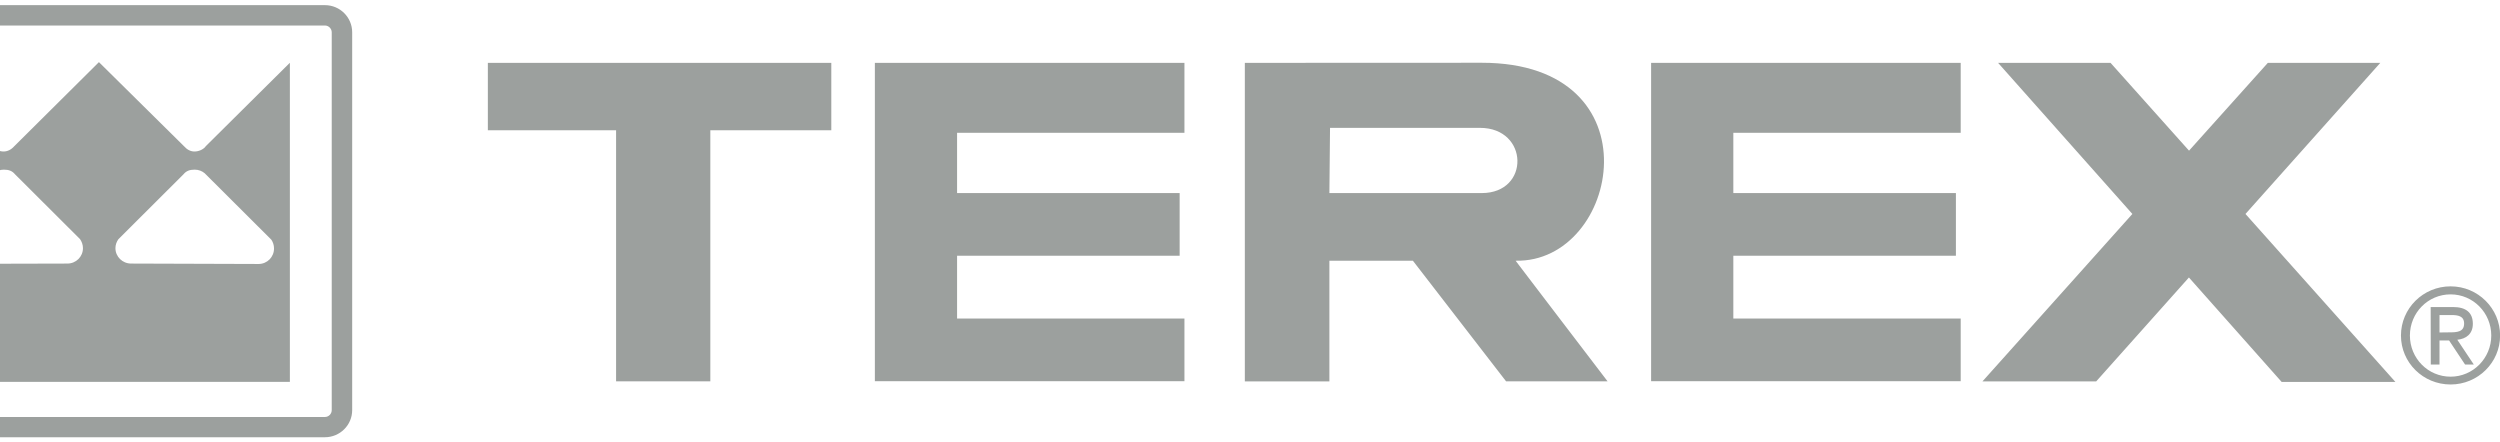 <svg width="243" height="43" viewBox="0 0 243 43" fill="none" xmlns="http://www.w3.org/2000/svg">
<g clip-path="url(#clip0_1_856)">
<path d="M-13.012 39.864V3.136C-13.012 2.787 -12.712 2.479 -12.34 2.479H31.582C31.944 2.479 32.244 2.787 32.244 3.136V39.864C32.244 40.233 31.944 40.531 31.582 40.531H-12.34C-12.712 40.531 -13.012 40.233 -13.012 39.864ZM-12.34 0.5C-13.81 0.5 -15 1.69 -15 3.136V39.864C-15 41.321 -13.81 42.5 -12.34 42.5H31.582C33.041 42.5 34.232 41.321 34.232 39.864V3.136C34.232 1.69 33.051 0.5 31.582 0.5H-12.34Z" fill="#9CA09E"/>
<path d="M25.133 25.659L12.742 25.618C11.903 25.618 11.22 24.951 11.22 24.121C11.22 23.792 11.334 23.495 11.51 23.249L17.835 16.941C18.114 16.603 18.446 16.49 18.922 16.49C19.305 16.49 19.636 16.623 19.895 16.839L26.375 23.3C26.54 23.546 26.634 23.833 26.634 24.141C26.644 24.982 25.971 25.659 25.133 25.659ZM6.552 25.618L-5.849 25.649C-6.677 25.649 -7.35 24.972 -7.35 24.141C-7.35 23.833 -7.257 23.546 -7.102 23.3L-0.611 16.839C-0.332 16.613 0.02 16.49 0.372 16.49C0.848 16.49 1.179 16.603 1.459 16.941L7.784 23.249C7.949 23.495 8.063 23.792 8.063 24.121C8.063 24.951 7.39 25.618 6.552 25.618ZM28.114 6.162L19.967 14.244V14.264C19.709 14.562 19.284 14.726 18.901 14.726C18.518 14.726 18.177 14.541 17.887 14.213L9.616 6.039L1.376 14.223C1.086 14.551 0.724 14.726 0.341 14.726C-0.042 14.726 -0.456 14.541 -0.725 14.244L-8.862 6.162L-8.924 6.11V37.115H28.176V6.11L28.114 6.162Z" fill="#9CA09E"/>
<path d="M59.883 37.075V12.664H47.419V6.11H80.803V12.664H69.044V37.064H59.883V37.075ZM85.037 37.075V6.11H115.128V12.91H93.028V18.767H114.662V24.859H93.028V30.962H115.128V37.054H85.037V37.075ZM160.488 37.075V6.11H190.58V12.91H168.48V18.767H190.114V24.859H168.48V30.962H190.58V37.054H160.488V37.075ZM232.835 37.126L218.26 20.797L231.365 6.11H220.434L212.774 14.644L205.145 6.11H194.214L207.267 20.797L192.692 37.075H203.747L212.763 26.972L221.779 37.126H232.835ZM120.998 6.11V37.075H129.217V25.341H137.332L146.39 37.064H156.255C156.255 37.064 147.208 25.218 147.321 25.341C157.424 25.567 161.213 6.1 144.03 6.1L120.998 6.11ZM129.279 12.428H143.854C148.615 12.428 148.74 18.767 144.03 18.767H129.217L129.279 12.428ZM238.197 36.613C236.002 36.613 234.243 34.828 234.243 32.613C234.243 30.398 236.002 28.613 238.197 28.613C240.381 28.613 242.151 30.398 242.151 32.613C242.151 34.818 240.381 36.613 238.197 36.613ZM233.373 32.613C233.373 35.249 235.526 37.372 238.197 37.372C240.857 37.372 243.01 35.239 243.01 32.613C243.01 29.977 240.857 27.833 238.197 27.833C235.526 27.833 233.373 29.977 233.373 32.613ZM237.12 32.316V30.623H238.29C238.89 30.623 239.512 30.705 239.512 31.444C239.512 32.275 238.818 32.305 238.042 32.305L237.12 32.316ZM236.272 35.433H237.12V33.095H238.052L239.605 35.433H240.454L238.849 33.023C239.698 32.941 240.36 32.469 240.36 31.474C240.36 30.377 239.688 29.844 238.435 29.844H236.261L236.272 35.433Z" fill="#9CA09E"/>
</g>
<defs>
<clipPath id="clip0_1_856">
<rect width="258" height="42" fill="white" transform="translate(-15 0.5)"/>
</clipPath>
</defs>
</svg>
